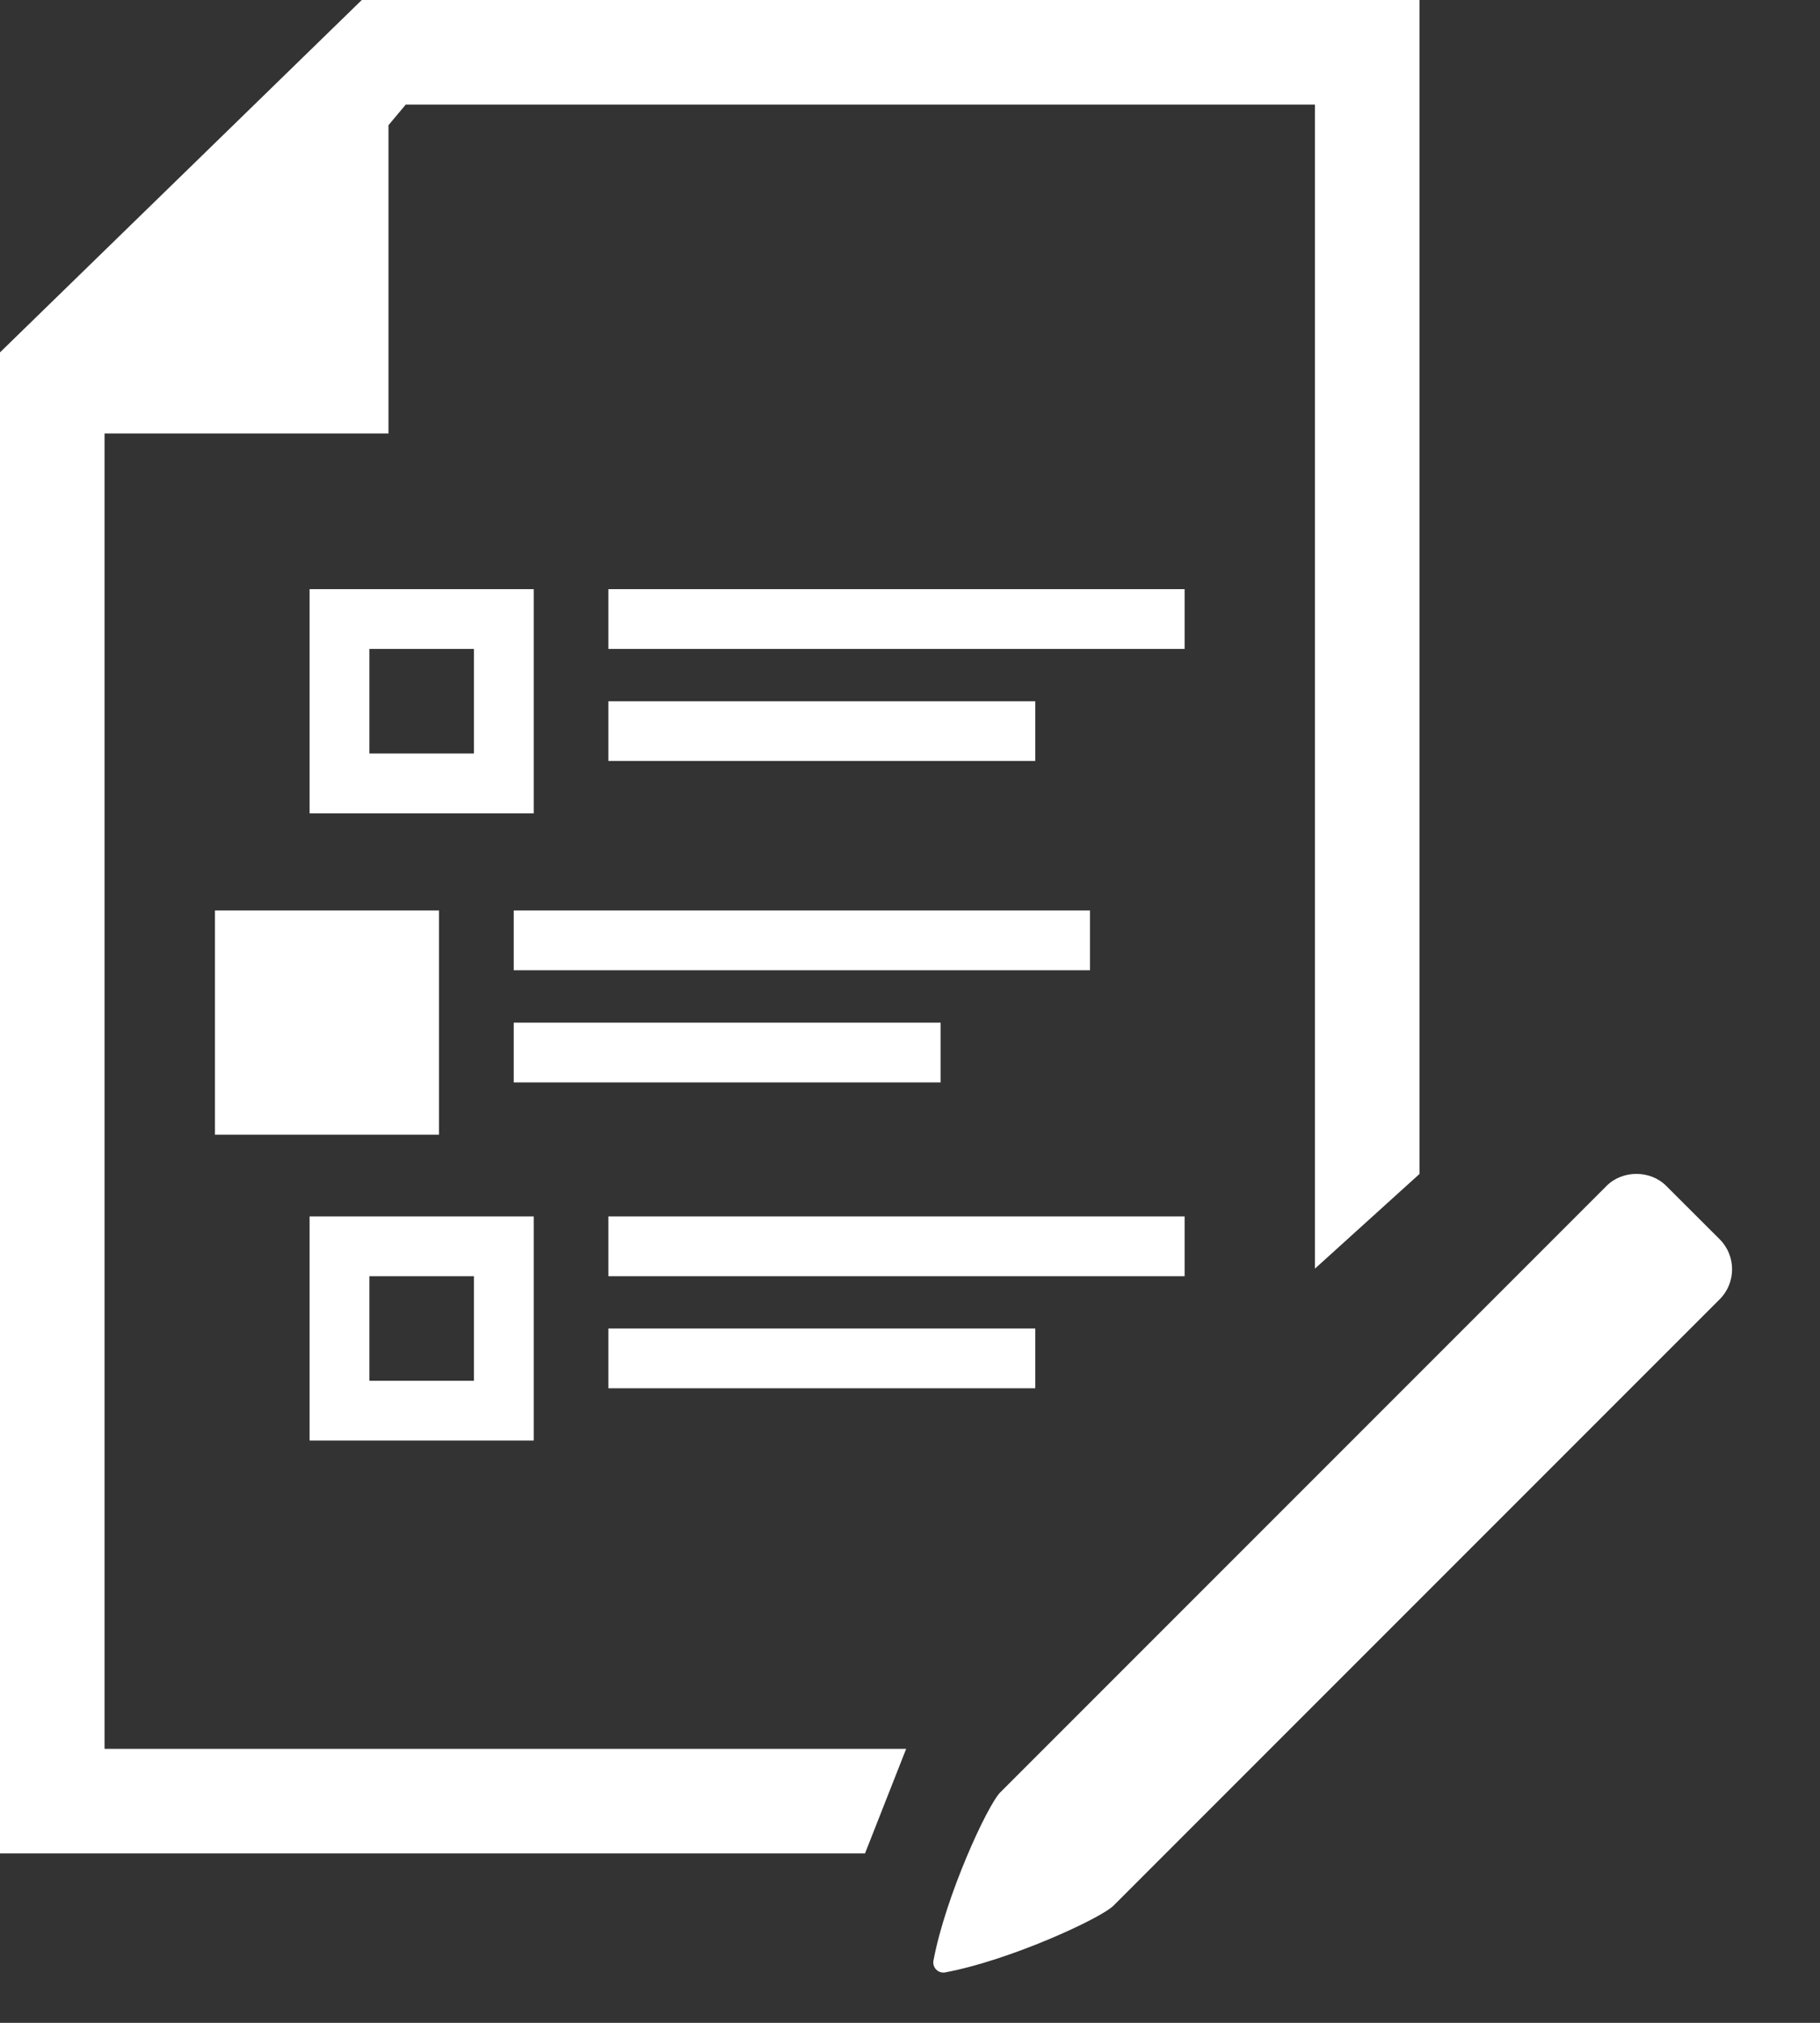 <?xml version="1.0" encoding="UTF-8"?>
<svg width="18px" height="20px" viewBox="0 0 18 20" version="1.1" xmlns="http://www.w3.org/2000/svg" xmlns:xlink="http://www.w3.org/1999/xlink">
    <rect x="0" y="0" width="18" height="20" fill="#333333" stroke="none"/>
    <!-- Generator: Sketch 46.2 (44496) - http://www.bohemiancoding.com/sketch -->
    <title>icon-createquotation</title>
    <desc>Created with Sketch.</desc>
    <defs></defs>
    <g id="03-Quotation-from-Application" stroke="none" stroke-width="1" fill="none" fill-rule="evenodd">
        <g id="03-8-Appl-from-Quotation-Applicant" transform="translate(-432, -13)" fill="#FFFFFF">
            <g id="Header" transform="translate(-3, -6)">
                <g id="top-nav">
                    <g id="icon--application" transform="translate(435, 19)">
                        <g id="icon-createquotation">
                            <path d="M3.653,7.45 L4.687,7.45 L4.687,6.416 L3.653,6.416 L3.653,7.45 Z M3.062,8.042 L5.279,8.042 L5.279,5.825 L3.062,5.825 L3.062,8.042 Z" id="Fill-1"></path>
                            <polygon id="Fill-2" points="6.017 6.416 11.716 6.416 11.716 5.825 6.017 5.825"></polygon>
                            <polygon id="Fill-3" points="6.017 7.524 10.239 7.524 10.239 6.933 6.017 6.933"></polygon>
                            <path d="M3.653,13.652 L4.687,13.652 L4.687,12.618 L3.653,12.618 L3.653,13.652 Z M3.062,14.243 L5.279,14.243 L5.279,12.027 L3.062,12.027 L3.062,14.243 Z" id="Fill-4"></path>
                            <polygon id="Fill-5" points="6.017 12.618 11.716 12.618 11.716 12.027 6.017 12.027"></polygon>
                            <polygon id="Fill-6" points="6.017 13.726 10.239 13.726 10.239 13.135 6.017 13.135"></polygon>
                            <polygon id="Fill-7" points="2.126 11.219 4.342 11.219 4.342 9.002 2.126 9.002"></polygon>
                            <polygon id="Fill-8" points="5.081 9.593 10.78 9.593 10.78 9.002 5.081 9.002"></polygon>
                            <polygon id="Fill-9" points="5.081 10.702 9.303 10.702 9.303 10.111 5.081 10.111"></polygon>
                            <polygon id="Fill-10" points="3.578 5.91133005e-05 -2.95566503e-05 3.484 -2.95566503e-05 18.325 8.555 18.325 8.962 17.291 1.034 17.291 1.034 4.286 3.842 4.286 3.842 1.238 4.013 1.034 13.005 1.034 13.005 12.543 14.039 11.607 14.039 5.91133005e-05"></polygon>
                            <path d="M9.33,19.503 C9.304,19.503 9.278,19.493 9.26,19.474 C9.236,19.451 9.226,19.417 9.232,19.385 C9.352,18.745 9.766,17.848 9.893,17.721 L15.889,11.725 C16.047,11.567 16.322,11.567 16.479,11.725 L17.009,12.254 C17.171,12.417 17.171,12.682 17.009,12.845 L11.013,18.841 C10.886,18.968 9.988,19.382 9.349,19.501 C9.343,19.503 9.336,19.503 9.33,19.503" id="Fill-11"></path>
                        </g>
                    </g>
                </g>
            </g>
        </g>
    </g>
</svg>